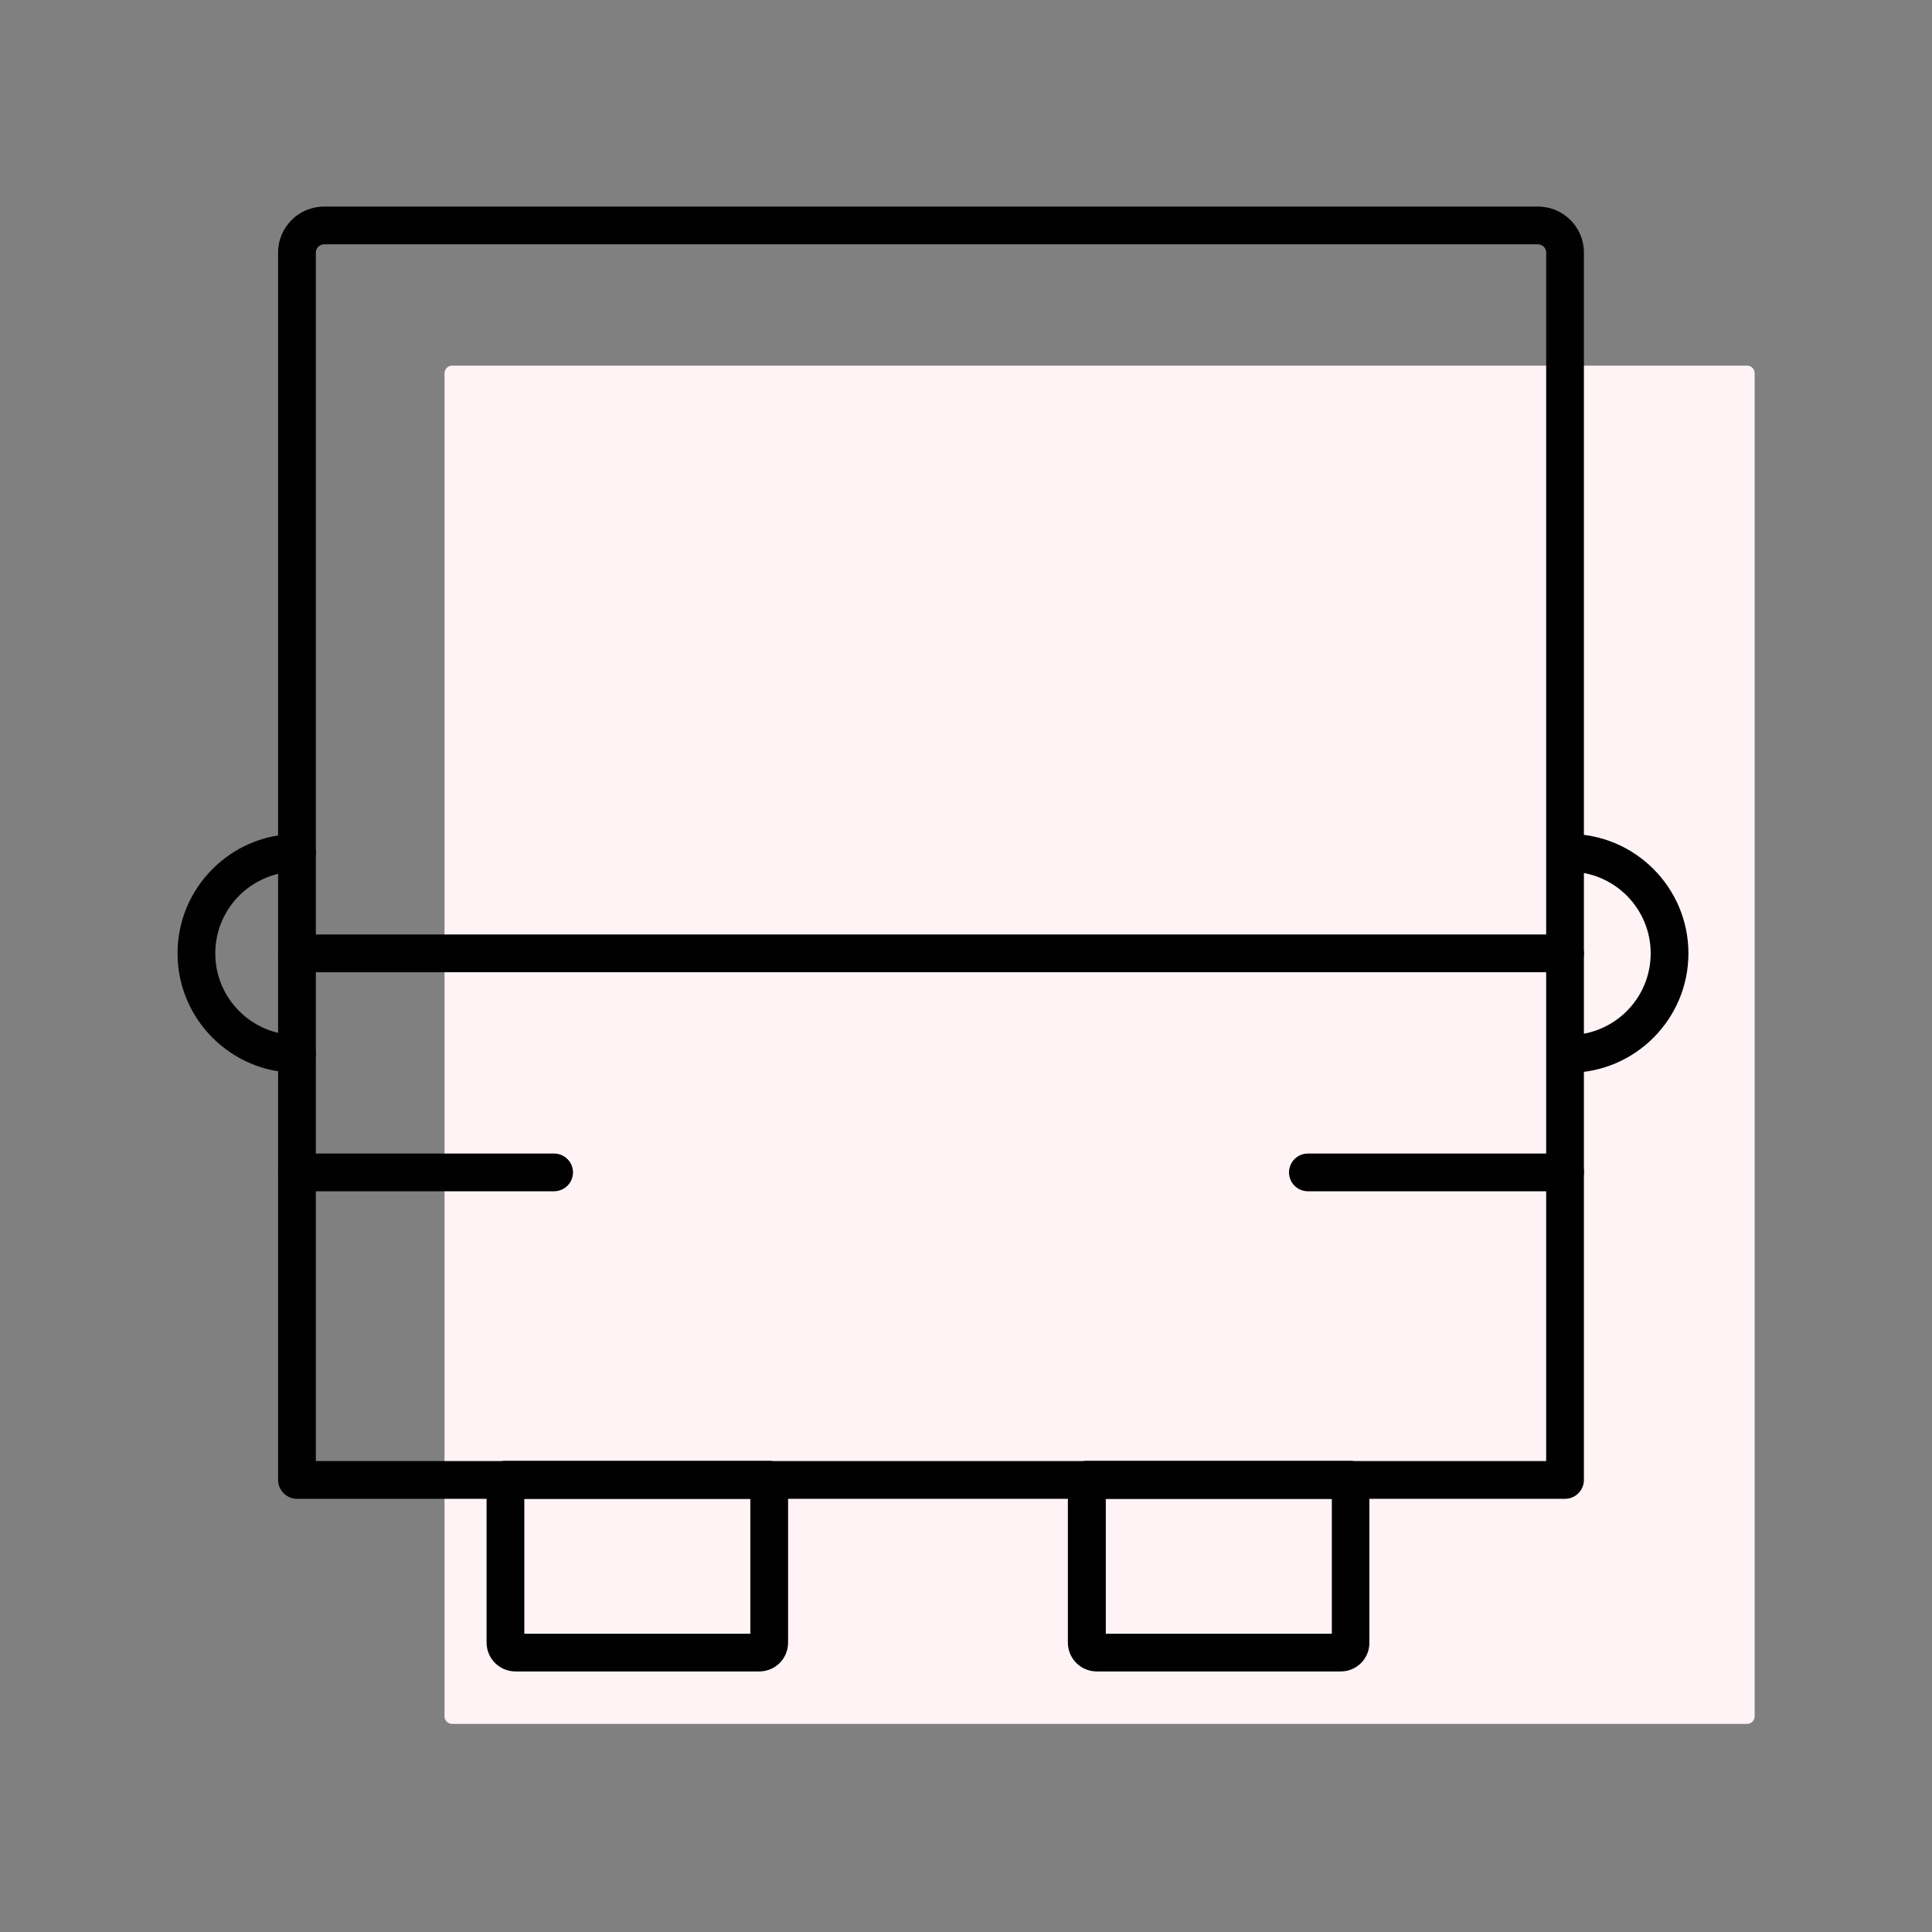 <?xml version="1.0" standalone="no"?><!DOCTYPE svg PUBLIC "-//W3C//DTD SVG 1.1//EN" "http://www.w3.org/Graphics/SVG/1.1/DTD/svg11.dtd"><svg t="1654585642912" class="icon" viewBox="0 0 1024 1024" version="1.1" xmlns="http://www.w3.org/2000/svg" p-id="8338" xmlns:xlink="http://www.w3.org/1999/xlink" width="200" height="200"><rect x="0" y="0" width="1024" height="1024" fill="#808080" stroke="none"/><defs><style type="text/css"></style></defs><path d="M926 913.7H239.6c-2.2 0-4-1.8-4-4V197.8c0-2.2 1.8-4 4-4H926c2.2 0 4 1.8 4 4v711.9c0 2.2-1.8 4-4 4z" fill="#FFF3F5" p-id="8339"></path><path d="M293.6 631.4H157.4c-5.5 0-10-4.5-10-10s4.5-10 10-10h136.3c5.5 0 10 4.5 10 10s-4.5 10-10.1 10zM829.5 631.4H693.2c-5.5 0-10-4.5-10-10s4.5-10 10-10h136.3c5.5 0 10 4.5 10 10s-4.5 10-10 10z"  p-id="8340"></path><path d="M829.5 794.4H157.4c-5.5 0-10-4.5-10-10V133.8c0-13.4 10.9-24.3 24.3-24.3h643.5c13.4 0 24.3 10.9 24.3 24.3v650.6c0 5.5-4.5 10-10 10z m-662.1-20h652.1V133.8c0-2.3-2-4.3-4.3-4.3H171.7c-2.3 0-4.3 2-4.3 4.3v640.6z"  p-id="8341"></path><path d="M157.4 568.6c-34.9 0-63.3-28.4-63.3-63.3s28.4-63.3 63.3-63.3c5.5 0 10 4.5 10 10s-4.5 10-10 10c-23.9 0-43.3 19.4-43.3 43.3s19.4 43.3 43.3 43.3c5.5 0 10 4.5 10 10s-4.5 10-10 10zM831.6 568.6c-5.5 0-10-4.5-10-10s4.5-10 10-10c23.9 0 43.3-19.4 43.3-43.3S855.5 462 831.6 462c-5.5 0-10-4.5-10-10s4.5-10 10-10c34.9 0 63.3 28.4 63.3 63.3s-28.4 63.3-63.3 63.3z"  p-id="8342"></path><path d="M829.5 515.3H157.4c-5.5 0-10-4.5-10-10s4.5-10 10-10h672.1c5.5 0 10 4.5 10 10s-4.5 10-10 10zM402.4 885.9H273.2c-8.4 0-15.3-6.8-15.3-15.3v-86.3c0-5.5 4.5-10 10-10h139.8c5.5 0 10 4.5 10 10v86.3c0 8.5-6.8 15.3-15.3 15.3z m-124.5-20h119.8v-71.5H277.9v71.5zM710.6 885.9H581.3c-8.4 0-15.3-6.8-15.3-15.3v-86.3c0-5.5 4.5-10 10-10h139.8c5.5 0 10 4.5 10 10v86.3c0.1 8.5-6.8 15.3-15.2 15.3z m-124.5-20h119.8v-71.5H586.1v71.5z"  p-id="8343"></path></svg>